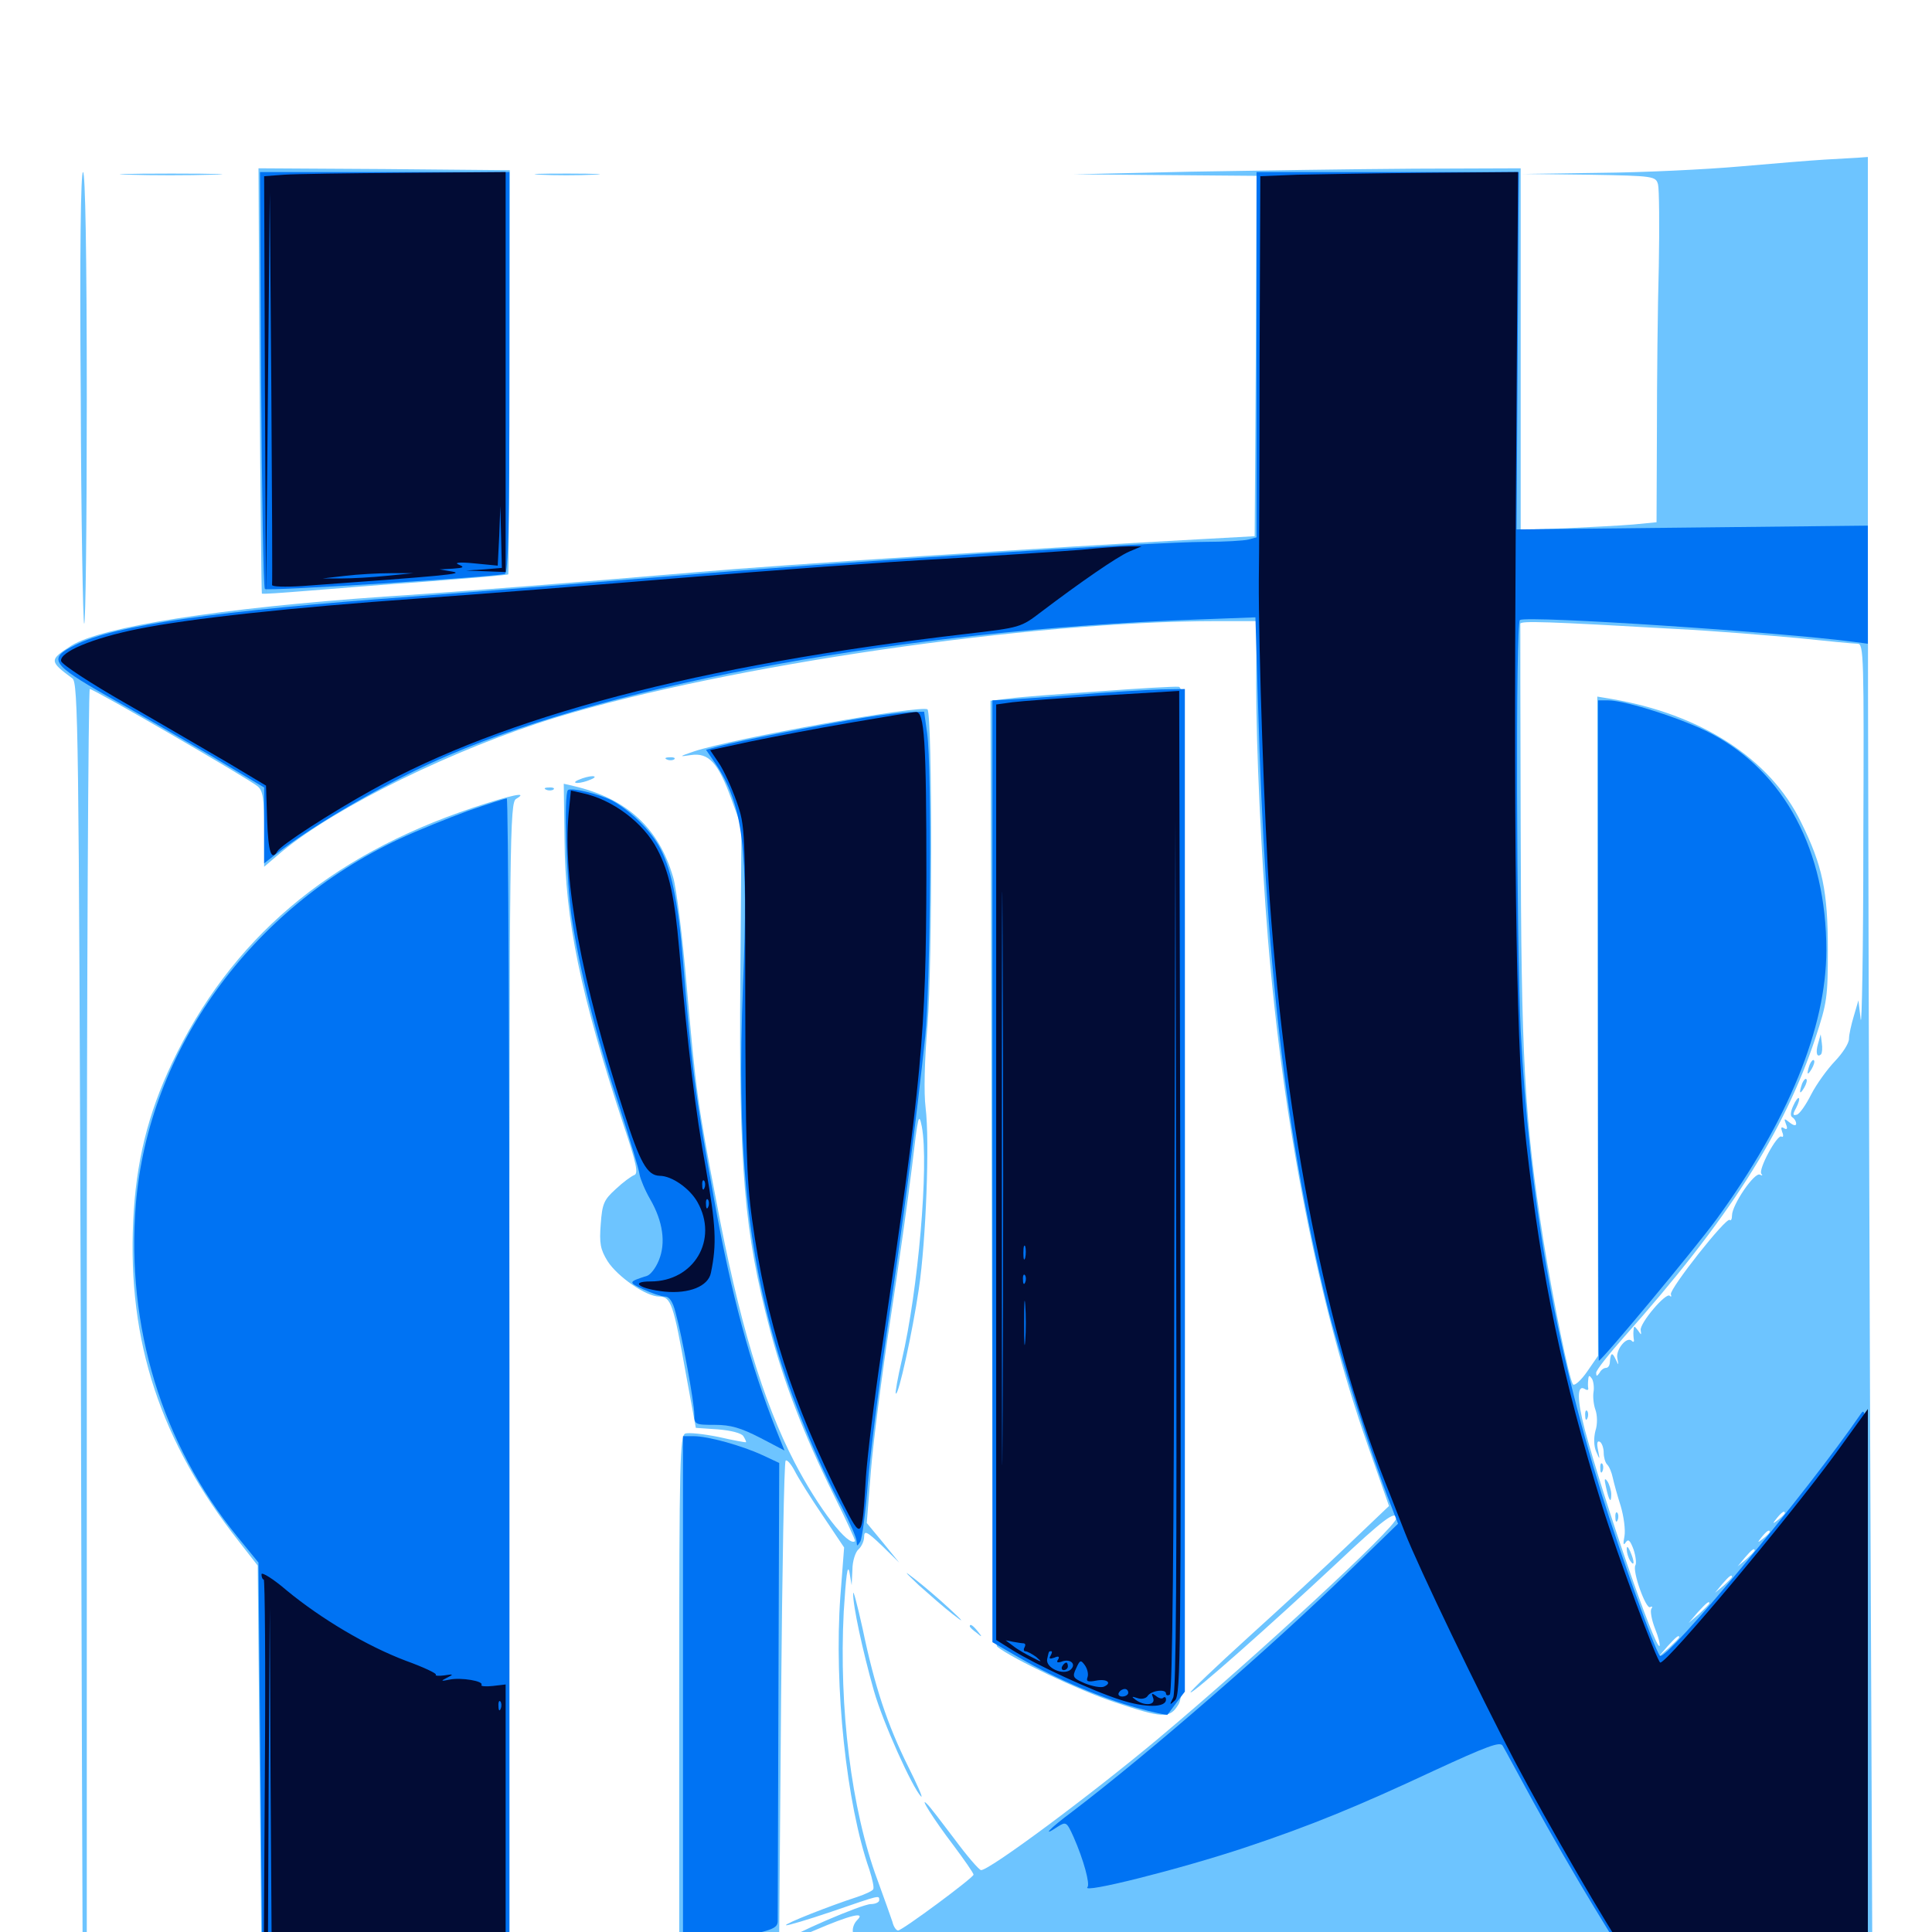 <svg xmlns="http://www.w3.org/2000/svg" viewBox="0 -1000 1000 1000">
	<path fill="#6dc4ff" d="M944.336 -917.383C937.891 -916.992 918.359 -915.43 900.781 -913.867C883.203 -912.305 850.781 -910.742 828.516 -910.547L788.086 -909.961L822.461 -909.57C856.25 -908.984 857.031 -908.789 858.203 -904.492C858.789 -902.148 858.984 -883.008 858.594 -862.109C858.008 -841.211 857.617 -802.734 857.617 -776.758L857.422 -729.688L845.312 -728.516C838.477 -727.93 822.656 -727.148 810.156 -726.562L787.109 -725.781V-819.336V-912.891L732.031 -912.695C701.562 -912.5 649.609 -911.719 616.211 -911.133L555.664 -909.766L603.125 -909.375L650.391 -908.984L650 -815.82L649.414 -722.461L621.094 -720.898C548.242 -716.992 400.977 -707.422 361.328 -703.906C291.992 -698.047 246.68 -694.336 199.219 -691.211C114.648 -685.352 52.539 -675.586 36.914 -665.82C25.391 -658.398 25.391 -657.812 37.5 -648.828C40.43 -646.484 40.82 -622.461 41.797 -317.188C42.188 -136.133 42.773 12.109 42.773 12.305C42.969 12.695 63.477 12.695 88.477 12.5L133.789 11.914L89.258 11.523L44.922 10.938V-316.211C44.922 -496.094 45.703 -643.359 46.484 -643.359C48.633 -643.359 129.102 -596.68 133.398 -592.969C136.133 -590.625 136.719 -586.719 136.719 -570.703V-551.367L145.898 -559.18C174.219 -582.617 235.742 -612.695 288.086 -628.711C376.953 -655.664 533.594 -678.516 630.078 -678.516H650.391L650.195 -645.898C650.195 -612.5 652.734 -558.594 656.25 -514.453C664.258 -417.188 682.422 -324.414 708.008 -251.758L718.945 -220.508L697.852 -200.391C686.328 -189.258 662.891 -167.773 646.094 -152.539C629.297 -137.305 615.82 -124.414 616.211 -124.023C617.188 -123.047 658.594 -159.766 691.602 -190.625C715.82 -213.477 722.656 -218.555 722.656 -214.062C722.656 -209.57 650.391 -142.773 599.609 -100.195C564.844 -71.094 512.305 -32.031 507.812 -32.031C506.836 -32.031 500.586 -39.258 493.945 -48.242C487.305 -57.031 481.055 -65.234 479.883 -66.211C475.391 -70.898 483.203 -58.398 493.164 -45.312C499.023 -37.5 503.906 -30.469 503.906 -29.688C503.906 -28.125 466.992 -0.781 464.844 -0.781C463.867 -0.781 462.5 -2.734 461.914 -5.273C461.133 -7.617 457.617 -17.578 454.102 -27.148C440.625 -63.477 434.18 -116.016 436.719 -165.82C437.891 -184.18 438.672 -190.82 439.648 -186.328L440.82 -179.492L441.211 -187.5C441.211 -191.992 442.773 -196.68 444.336 -198.047C445.898 -199.414 447.266 -202.344 447.266 -204.492C447.266 -208.008 448.633 -207.422 456.445 -200L465.43 -191.211L457.031 -201.562L448.633 -211.719L450.781 -238.672C451.953 -253.32 456.445 -288.281 460.742 -316.211C465.039 -344.141 470.117 -380.078 472.07 -396.289C475.195 -422.852 475.586 -424.609 477.148 -416.797C480.859 -397.07 475.195 -331.836 466.797 -296.094C464.648 -286.914 463.281 -279.102 463.672 -278.711C465.039 -277.344 472.266 -310.352 475.586 -332.812C479.297 -357.812 481.25 -409.18 479.102 -426.562C478.125 -434.375 478.516 -450.781 480.078 -469.531C482.617 -499.609 482.617 -630.078 480.078 -632.812C477.344 -635.352 379.492 -617.773 359.375 -611.133C351.367 -608.398 351.172 -608.203 357.617 -609.18C366.797 -610.547 371.68 -605.273 378.516 -586.523L383.789 -572.07L383.203 -494.336C382.422 -394.727 385.156 -362.5 398.633 -311.328C405.859 -284.18 416.016 -257.617 431.445 -226.367C437.891 -213.477 442.773 -202.734 442.578 -202.344C439.258 -199.023 423.633 -219.336 411.328 -242.969C394.922 -274.609 382.422 -316.016 370.508 -379.688C361.133 -428.32 360.156 -435.938 355.469 -489.258C353.32 -514.648 350.195 -540.039 348.438 -545.898C341.016 -571.484 324.414 -586.719 296.875 -593.164L291.797 -594.336L292.188 -565.625C292.578 -523.242 300.391 -485.742 322.656 -417.969C329.492 -397.656 330.469 -392.578 328.32 -391.797C326.758 -391.211 322.461 -388.086 318.75 -384.57C312.5 -378.906 311.719 -376.953 310.938 -366.406C310.156 -356.445 310.742 -353.32 314.453 -347.266C319.531 -339.258 334.375 -328.906 341.211 -328.906C347.266 -328.906 348.633 -324.805 354.883 -289.648L360.156 -260.938L371.68 -260.156C378.516 -259.57 383.789 -258.203 384.766 -256.641C385.742 -255.078 386.328 -253.711 386.133 -253.516C385.938 -253.32 379.492 -254.492 371.875 -256.25C364.062 -257.812 356.445 -258.594 354.688 -258.008C351.953 -256.836 351.562 -244.141 351.562 -125V6.836L328.711 7.617C305.859 8.203 305.859 8.203 333.984 8.398C356.445 8.594 366.602 7.812 382.812 4.492L403.32 0.195L404.297 -121.289C404.883 -188.086 405.859 -243.164 406.641 -243.945C407.227 -244.727 409.375 -242.383 411.328 -238.672C413.086 -235.156 419.531 -224.805 425.781 -215.625L436.914 -199.023L434.961 -173.633C431.641 -127.148 438.086 -66.211 450 -32.227C451.562 -27.344 452.539 -22.852 451.953 -22.07C451.562 -21.289 447.852 -19.531 443.75 -18.164C429.297 -13.477 406.055 -4.297 406.836 -3.516C407.227 -3.125 417.773 -6.25 430.469 -10.547C456.055 -19.336 455.078 -19.141 455.078 -16.406C455.078 -15.43 453.125 -14.453 450.781 -14.453C446.094 -14.453 408.984 1.562 405.469 5.078C404.297 6.25 411.523 3.516 421.484 -0.781C440.039 -8.789 448.242 -10.742 443.75 -6.25C440.234 -2.734 440.82 3.32 444.336 1.953C446.484 0.977 446.875 1.562 446.094 3.906C445.508 5.664 443.945 7.031 442.773 7.031C441.602 7.031 441.406 7.617 441.992 8.203C442.773 8.984 445.703 8.008 448.633 6.25L454.102 2.93L448.633 7.812L443.164 12.891H353.32H263.672V-285.938C263.672 -568.359 263.867 -584.766 267.188 -586.523C273.828 -590.43 265.039 -588.672 244.531 -581.836C169.922 -556.836 119.336 -513.867 88.867 -449.414C76.562 -423.438 70.312 -398.242 68.945 -367.969C66.016 -305.469 83.008 -253.906 123.633 -202.148L133.398 -189.648L134.375 -87.5L135.352 14.844H253.711C558.008 14.844 930.664 16.602 949.023 17.773L969.141 19.336L967.969 -261.719C967.383 -416.211 966.797 -627.344 966.797 -730.859V-918.75L961.523 -918.359C958.398 -918.164 950.781 -917.773 944.336 -917.383ZM868.164 -674.414C887.5 -673.438 915.625 -671.094 930.664 -669.727C945.703 -668.164 959.57 -666.797 961.523 -666.797C964.648 -666.797 964.844 -660.742 964.453 -564.844C964.453 -508.594 963.672 -467.188 963.086 -472.461L961.914 -482.227L959.57 -474.219C958.203 -469.727 957.031 -464.453 957.031 -462.305C957.031 -459.961 953.711 -454.883 949.805 -450.781C945.703 -446.484 940.234 -438.867 937.5 -433.594C934.766 -428.125 931.445 -423.438 930.078 -423.047C927.93 -422.461 927.734 -423.047 929.688 -426.562C930.859 -428.906 931.641 -431.25 931.055 -431.641C930.664 -432.031 929.297 -430.273 928.125 -427.539C926.758 -424.609 926.562 -422.266 927.734 -421.68C928.906 -420.898 929.688 -419.531 929.688 -418.359C929.688 -417.188 928.32 -417.383 926.367 -418.945C923.438 -421.289 923.242 -421.289 924.414 -418.164C925.391 -415.82 925 -415.039 923.438 -416.016C921.875 -416.992 921.68 -416.406 922.461 -414.062C923.242 -412.305 923.047 -411.133 922.07 -411.719C919.922 -413.086 909.766 -394.336 911.719 -392.383C912.5 -391.406 912.109 -391.406 910.938 -391.992C908.203 -393.555 896.484 -376.367 896.484 -370.898C896.484 -368.945 895.898 -367.969 895.312 -368.555C893.555 -370.312 864.062 -332.812 864.844 -330.078C865.234 -328.906 865.039 -328.516 864.258 -329.297C862.305 -331.25 848.633 -315.039 849.219 -311.523C849.609 -308.789 849.609 -308.789 847.852 -311.328C845.898 -313.867 845.703 -313.867 845.508 -311.328C845.312 -309.766 845.508 -307.617 845.703 -306.445C845.898 -305.469 845.312 -305.078 844.531 -306.055C841.992 -308.398 836.328 -301.562 837.109 -297.07C837.891 -292.969 837.891 -292.969 836.133 -296.68C834.375 -300.391 833.594 -299.805 833.203 -294.336C833.008 -292.969 832.227 -291.992 831.25 -291.992C830.273 -291.992 828.711 -291.016 827.93 -289.453C826.562 -287.5 826.172 -287.5 826.172 -289.453C826.172 -290.82 832.812 -299.219 840.82 -308.203C894.531 -368.555 923.438 -413.867 939.648 -462.695C945.703 -481.055 946.094 -483.789 946.094 -508.594C946.094 -538.672 943.359 -551.953 932.227 -574.414C916.211 -607.422 880.273 -630.469 833.789 -638.281L826.758 -639.453L826.953 -468.945L827.148 -298.242L821.484 -290.039C818.359 -285.547 815.039 -282.617 814.258 -283.398C812.305 -285.352 803.906 -326.953 798.828 -358.203C789.062 -420.703 787.305 -451.758 787.109 -573.047C786.914 -629.492 786.914 -676.367 786.914 -677.148C787.109 -678.711 800 -678.32 868.164 -674.414ZM824.805 -279.492C824.414 -277.148 824.805 -273.047 825.781 -270.312C826.758 -267.578 826.953 -262.891 825.781 -259.375C824.805 -255.469 825 -251.367 826.172 -248.633C828.125 -244.141 828.125 -244.336 827.148 -249.414C826.367 -253.125 826.758 -254.492 828.125 -253.711C829.102 -253.125 830.078 -250.586 830.078 -248.047C830.078 -245.703 830.859 -242.969 831.836 -241.992C833.008 -240.82 834.18 -237.891 834.766 -235.156C835.352 -232.422 837.109 -225.977 838.867 -220.508C840.43 -215.234 841.406 -208.203 840.82 -204.883C840.039 -200.977 840.234 -199.805 841.406 -201.562C842.773 -203.711 843.75 -202.734 845.508 -198.047C846.68 -194.531 847.07 -190.82 846.484 -189.844C844.727 -186.914 851.953 -166.797 854.102 -168.164C855.273 -168.75 855.469 -168.359 854.688 -167.188C854.102 -166.016 854.883 -161.523 856.641 -157.031C858.398 -152.734 859.375 -148.633 858.984 -148.047C856.836 -145.898 830.469 -222.461 820.312 -259.961C816.211 -275.586 816.211 -283.594 820.312 -281.055C821.484 -280.273 822.266 -280.469 822.07 -281.445C821.875 -282.227 821.875 -284.375 822.07 -285.938C822.266 -288.281 822.656 -288.281 824.023 -286.328C824.805 -284.961 825.195 -281.836 824.805 -279.492ZM923.828 -216.797C923.828 -216.406 922.266 -214.844 920.508 -213.477C917.383 -210.938 917.188 -211.133 919.727 -214.258C922.266 -217.383 923.828 -218.359 923.828 -216.797ZM916.016 -207.031C916.016 -206.641 914.453 -205.078 912.695 -203.711C909.57 -201.172 909.375 -201.367 911.914 -204.492C914.453 -207.617 916.016 -208.594 916.016 -207.031ZM908.203 -197.461C908.203 -197.07 906.25 -195.117 903.906 -192.969L899.414 -189.258L903.125 -193.75C906.641 -197.852 908.203 -199.023 908.203 -197.461ZM896.484 -183.789C896.484 -183.398 894.531 -181.445 892.188 -179.297L887.695 -175.586L891.406 -180.078C894.922 -184.18 896.484 -185.352 896.484 -183.789ZM884.766 -170.117C884.766 -169.727 882.422 -167.383 879.492 -164.648L874.023 -159.961L878.711 -165.43C883.203 -170.312 884.766 -171.68 884.766 -170.117ZM869.141 -152.539C869.141 -152.148 866.797 -149.805 863.867 -147.07L858.398 -142.383L863.086 -147.852C867.578 -152.734 869.141 -154.102 869.141 -152.539ZM941.016 -459.766C939.648 -455.078 940.43 -452.344 942.578 -454.297C943.164 -455.078 943.359 -457.617 942.969 -460.156L942.383 -464.648ZM936.719 -449.023C934.961 -443.945 935.352 -442.773 937.695 -446.68C938.867 -448.633 939.453 -450.781 938.867 -451.172C938.477 -451.758 937.5 -450.781 936.719 -449.023ZM932.812 -439.258C931.055 -434.18 931.445 -433.008 933.789 -436.914C934.961 -438.867 935.547 -441.016 934.961 -441.406C934.57 -441.992 933.594 -441.016 932.812 -439.258ZM820.508 -267.188C820.508 -265.039 821.094 -264.453 821.68 -266.016C822.266 -267.383 822.07 -269.141 821.484 -269.727C820.898 -270.508 820.312 -269.336 820.508 -267.188ZM828.32 -239.844C828.32 -237.695 828.906 -237.109 829.492 -238.672C830.078 -240.039 829.883 -241.797 829.297 -242.383C828.711 -243.164 828.125 -241.992 828.32 -239.844ZM831.25 -230.273C832.812 -223.047 833.984 -221.484 833.984 -226.562C833.984 -228.516 833.008 -231.641 832.031 -233.203C830.469 -235.352 830.273 -234.57 831.25 -230.273ZM836.133 -214.453C836.133 -212.305 836.719 -211.719 837.305 -213.281C837.891 -214.648 837.695 -216.406 837.109 -216.992C836.523 -217.773 835.938 -216.602 836.133 -214.453ZM841.992 -198.047C841.992 -196.484 842.773 -193.75 843.75 -192.188C846.094 -188.672 846.094 -191.797 843.75 -197.07C842.578 -199.609 841.992 -200 841.992 -198.047ZM134.375 -803.125C134.766 -742.578 135.352 -692.969 135.547 -692.773C135.742 -692.383 146.094 -693.164 158.398 -694.141C170.703 -695.117 199.023 -697.461 221.68 -699.023C244.141 -700.781 262.891 -702.344 263.086 -702.734C263.281 -702.93 263.672 -750.195 263.672 -807.617L263.867 -911.914L198.828 -912.5L133.789 -912.891ZM41.797 -794.727C41.992 -730.859 42.969 -677.93 43.555 -677.148C44.336 -676.562 44.922 -728.711 44.922 -793.359C44.922 -868.945 44.141 -910.938 42.969 -910.938C41.797 -910.938 41.211 -869.922 41.797 -794.727ZM66.797 -909.57C55.273 -909.766 65.234 -910.156 88.867 -910.156C112.5 -910.156 121.875 -909.766 109.766 -909.57C97.656 -909.18 78.32 -909.18 66.797 -909.57ZM279.688 -909.57C272.461 -909.961 278.906 -910.156 293.945 -910.156C308.984 -910.156 314.844 -909.766 307.031 -909.57C299.219 -909.18 286.914 -909.18 279.688 -909.57ZM569.336 -642.188C549.023 -640.82 527.93 -639.258 522.461 -638.477L512.695 -637.305L513.281 -393.555C513.672 -202.148 514.258 -149.219 516.211 -147.656C523.633 -141.602 558.594 -125 576.367 -119.141C601.953 -110.547 605.469 -110.352 609.961 -117.773C613.086 -123.047 613.281 -141.797 613.281 -383.789C613.281 -631.836 613.281 -644.336 609.961 -644.531C608.008 -644.727 589.844 -643.75 569.336 -642.188ZM345.312 -606.836C343.75 -607.422 344.336 -608.008 346.484 -608.008C348.633 -608.203 349.805 -607.617 349.023 -607.031C348.438 -606.445 346.68 -606.25 345.312 -606.836ZM299.805 -596.484C297.266 -595.508 297.07 -594.727 298.828 -594.727C300.391 -594.727 303.516 -595.508 305.664 -596.484C308.203 -597.461 308.398 -598.242 306.641 -598.242C305.078 -598.242 301.953 -597.461 299.805 -596.484ZM282.812 -591.211C281.25 -591.797 281.836 -592.383 283.984 -592.383C286.133 -592.578 287.305 -591.992 286.523 -591.406C285.938 -590.82 284.18 -590.625 282.812 -591.211ZM475.586 -179.492C481.055 -174.609 488.867 -167.773 493.164 -164.453C499.414 -159.57 499.023 -160.352 491.211 -167.578C485.938 -172.461 477.93 -179.297 473.633 -182.617C467.383 -187.5 467.773 -186.914 475.586 -179.492ZM441.602 -175.195C441.406 -169.141 446.484 -145.508 452.344 -124.805C457.031 -108.398 472.266 -74.609 476.758 -70.117C477.93 -69.141 474.805 -76.172 469.922 -85.938C459.375 -107.227 452.734 -126.953 446.484 -157.031C443.75 -169.336 441.602 -177.539 441.602 -175.195ZM501.953 -158.203C501.953 -157.812 503.516 -156.25 505.469 -154.883C508.398 -152.344 508.594 -152.539 506.055 -155.664C503.516 -158.789 501.953 -159.766 501.953 -158.203ZM55.859 20.312C54.883 21.875 51.953 22.461 47.656 21.875C41.602 20.898 41.016 21.094 41.016 25.586C41.016 31.25 43.164 31.641 49.805 27.344C54.492 24.219 54.688 24.414 54.688 28.32C54.688 30.469 55.664 32.422 56.641 32.422C57.812 32.422 58.594 31.055 58.594 29.492C58.594 27.93 59.961 26.562 61.523 26.562C63.086 26.562 64.453 25.586 64.453 24.609C64.453 23.438 63.281 22.656 61.719 22.656C60.156 22.656 58.594 21.68 58.203 20.312C57.617 18.555 57.031 18.555 55.859 20.312ZM963.867 28.516C963.281 29.492 964.062 30.469 965.625 30.469C967.969 30.469 968.75 32.617 968.75 40.234C968.75 45.508 969.727 50 970.703 50C971.875 50 972.656 45.508 972.656 40.234C972.656 33.008 973.438 30.469 975.391 30.469C976.953 30.469 978.906 29.492 979.492 28.516C980.273 27.344 977.539 26.562 972.852 26.562C968.555 26.562 964.453 27.344 963.867 28.516Z"/>
	<path fill="#0073f3" d="M135.156 -803.711C135.547 -744.727 136.328 -695.898 137.109 -695.117C138.281 -693.945 256.055 -701.367 261.328 -702.93C263.086 -703.711 263.672 -726.172 263.672 -807.422V-910.938H199.219H134.57ZM650.391 -816.406V-721.875L646.094 -720.703C643.555 -720.117 633.594 -719.531 623.828 -719.531C597.656 -719.531 430.078 -708.789 349.609 -701.953C311.523 -698.828 250.195 -693.945 213.477 -691.211C113.477 -683.984 59.18 -676.367 39.062 -666.211C24.609 -659.18 26.367 -656.25 55.664 -639.648C69.727 -631.836 93.555 -617.969 108.984 -608.984L136.719 -592.383V-572.852V-553.125L142.188 -557.422C163.281 -573.828 202.93 -596.68 232.422 -609.18C319.922 -646.68 469.922 -673.828 618.359 -679.297L649.805 -680.469L651.172 -634.961C654.883 -503.711 665.43 -412.109 686.719 -325.391C692.773 -300.391 710.156 -245.508 719.922 -220.898L723.633 -211.328L698.242 -186.719C658.594 -148.047 594.727 -92.578 555.273 -62.5C543.164 -53.516 538.672 -48.633 547.461 -54.492C551.758 -57.227 552.148 -57.031 555.664 -49.219C560.938 -37.305 564.258 -24.805 562.891 -23.242C559.18 -19.531 611.133 -32.617 644.531 -43.75C678.516 -55.078 702.734 -65.039 741.992 -83.398C769.922 -96.289 776.367 -98.633 777.734 -96.484C778.711 -94.922 785.938 -81.445 793.945 -66.797C801.953 -52.148 816.016 -27.734 825.195 -12.695L841.992 14.844L860.938 15.039C871.289 15.234 899.414 15.82 923.438 16.602L966.797 17.773L966.602 -127.734C966.602 -265.234 966.406 -273.047 963.281 -268.359C936.328 -228.906 862.305 -139.648 859.18 -142.969C856.641 -145.508 838.477 -196.484 829.102 -226.367C804.297 -306.055 791.602 -379.883 787.109 -466.602C784.961 -512.109 784.375 -677.93 786.719 -679.102C791.211 -681.445 921.094 -672.852 959.57 -667.773L966.797 -666.797V-697.266V-727.93L875.977 -726.953L784.961 -725.977L785.547 -818.555L786.133 -910.938H718.359H650.391ZM555.664 -640.234C537.5 -638.867 520.508 -637.695 518.164 -637.695L513.672 -637.5V-393.75V-150L527.93 -141.797C546.875 -130.859 570.117 -121.094 588.477 -116.016C596.875 -113.672 604.102 -112.109 604.297 -112.5C604.492 -112.695 606.641 -115.625 608.984 -118.75L613.281 -124.414V-383.789V-643.359L601.172 -643.164C594.336 -642.969 574.023 -641.797 555.664 -640.234ZM827.148 -466.602C827.148 -372.656 827.344 -295.703 827.539 -295.703C829.102 -295.703 877.148 -353.516 888.477 -368.945C925.586 -419.922 945.312 -468.164 945.312 -508.203C945.312 -559.57 923.828 -600.195 885.742 -620.312C871.68 -627.734 841.406 -637.5 832.227 -637.5H827.148ZM447.266 -628.516C425.781 -625 382.031 -616.406 372.656 -613.867L365.43 -611.914L370.117 -605.078C384.57 -583.789 387.5 -560.352 384.57 -489.844C381.445 -409.375 386.133 -356.836 401.562 -303.516C409.18 -277.344 423.242 -242.969 435.742 -219.922C439.844 -211.914 443.359 -204.102 443.359 -202.344C443.555 -199.414 443.555 -199.414 445.312 -202.148C446.289 -203.906 448.047 -217.578 449.219 -232.422C450.391 -247.266 454.883 -282.422 458.984 -310.352C466.992 -363.672 474.609 -422.656 478.906 -463.672C481.641 -490.82 482.422 -602.344 479.883 -620.508L478.32 -631.641L471.094 -631.445C467.188 -631.25 456.445 -630.078 447.266 -628.516ZM293.945 -591.016C291.797 -588.867 293.164 -543.945 295.898 -525.195C300 -498.047 308.398 -464.258 320.508 -427.539C325.977 -410.352 330.859 -394.336 331.055 -391.992C331.445 -389.844 333.789 -383.984 336.523 -379.297C343.164 -367.773 344.727 -356.641 341.016 -347.656C339.453 -343.75 336.719 -340.234 334.961 -339.648C325.195 -336.523 325 -336.328 333.008 -332.617C337.305 -330.664 342.383 -328.906 344.141 -328.906C346.484 -328.906 348.242 -326.172 349.609 -320.898C353.125 -308.203 359.375 -273.828 359.375 -267.969C359.375 -262.695 359.766 -262.5 369.922 -262.5C378.32 -262.5 383.398 -260.938 393.359 -255.859L406.055 -249.219L401.953 -259.375C388.477 -293.359 378.516 -329.688 369.531 -379.688C359.961 -431.836 357.812 -449.219 353.516 -502.734C350.977 -533.984 347.266 -551.367 340.82 -562.5C335.742 -571.289 325.391 -581.055 316.602 -585.742C309.766 -589.062 295.508 -592.578 293.945 -591.016ZM242.188 -580.273C232.031 -576.562 216.016 -570.117 206.836 -565.82C129.688 -529.688 76.953 -456.445 70.312 -376.758C65.234 -313.477 83.789 -252.734 122.656 -204.883L133.789 -191.211L134.766 -88.672L135.742 13.867L199.805 14.453L263.672 14.844V-285.938C263.672 -451.367 263.086 -586.719 262.305 -586.719C261.328 -586.719 252.344 -583.789 242.188 -580.273ZM353.516 -124.805V7.031H358.008C360.352 7.031 371.289 5.078 382.422 2.734C399.805 -0.977 402.344 -1.953 402.539 -5.469C402.539 -7.812 402.734 -62.109 402.93 -126.172L403.32 -242.773L394.531 -246.875C383.984 -251.758 366.406 -256.641 358.984 -256.641H353.516ZM56.836 23.828C56.836 25.977 57.422 26.562 58.008 25C58.594 23.633 58.398 21.875 57.812 21.289C57.227 20.508 56.641 21.68 56.836 23.828ZM965.82 28.516C965.234 29.492 965.625 30.469 966.602 30.469C967.773 30.469 968.75 34.57 968.75 40.234C968.75 45.508 969.727 50 970.703 50C971.875 50 972.656 45.312 972.656 39.453C972.656 30.859 973.438 28.711 976.172 27.93C977.93 27.344 976.758 26.953 973.242 26.758C969.922 26.758 966.406 27.344 965.82 28.516Z"/>
	<path fill="#020c35" d="M147.07 -909.57L136.719 -908.789L137.109 -800.977L137.695 -693.164L138.672 -796.68L139.648 -900.195L140.43 -799.609C140.82 -744.336 141.016 -698.242 140.82 -697.266C140.625 -696.289 147.461 -696.094 156.641 -696.68C229.492 -701.953 240.625 -702.93 234.375 -704.102L227.539 -705.273L234.375 -705.664C240.039 -706.055 240.625 -706.445 237.305 -707.812C234.961 -708.789 237.891 -709.18 245.508 -708.398L257.617 -707.227L258.398 -722.656L258.984 -738.086L259.375 -722.07L259.766 -706.055L250.586 -705.273L241.211 -704.688L251.562 -704.297L261.719 -703.906V-807.422V-910.938L209.57 -910.547C180.664 -910.352 152.539 -909.961 147.07 -909.57ZM205.078 -706.641C205.078 -707.031 201.953 -707.812 198.242 -708.203C194.531 -708.594 191.406 -708.203 191.406 -707.422C191.406 -706.641 194.531 -705.859 198.242 -705.859C201.953 -705.859 205.078 -706.25 205.078 -706.641ZM200.195 -701.953C192.773 -701.172 182.227 -700.586 176.758 -700.586H166.992L178.711 -701.953C185.156 -702.734 195.703 -703.32 202.148 -703.32H213.867ZM155.664 -698.828C156.445 -699.414 155.273 -700 153.125 -699.805C150.977 -699.805 150.391 -699.219 151.953 -698.633C153.32 -698.047 155.078 -698.242 155.664 -698.828ZM671.484 -909.57L652.344 -908.789L651.953 -813.672C651.953 -761.328 651.758 -710.156 651.562 -700C651.367 -664.258 654.492 -573.633 657.227 -533.984C665.82 -414.844 686.523 -310.156 716.797 -233.203C720.898 -223.047 725.391 -211.133 727.148 -206.836C733.984 -189.258 766.211 -122.266 783.984 -88.477C800.781 -56.641 833.398 -0.195 840.82 9.57C843.164 12.891 848.438 13.281 905.078 14.453L966.797 15.82V-127.344V-270.703L950 -247.461C925.195 -213.672 863.086 -139.453 859.375 -139.453C857.812 -139.453 836.914 -195.898 829.297 -220.508C808.789 -286.523 797.852 -338.672 790.039 -408.008C784.961 -451.758 783.398 -541.797 784.57 -732.812L785.742 -910.938L738.086 -910.547C711.914 -910.352 681.836 -909.766 671.484 -909.57ZM559.57 -715.43C550 -714.648 517.773 -712.5 488.281 -710.742C458.789 -709.18 398.047 -704.688 353.516 -700.977C308.984 -697.266 247.461 -692.383 216.797 -690.234C150.781 -685.547 98.242 -679.883 71.289 -674.414C48.047 -669.727 30.664 -662.5 31.641 -657.812C32.031 -656.055 47.266 -646.094 65.43 -635.742C83.789 -625.195 107.422 -611.328 118.164 -605.078L137.695 -593.359L138.281 -575.391C138.867 -558.984 140.43 -554.102 143.555 -559.375C145.508 -562.695 171.289 -579.297 192.383 -591.016C261.133 -629.297 361.328 -655.664 500 -671.875C528.32 -675.195 528.32 -675.195 539.062 -683.398C559.18 -698.633 578.125 -711.719 584.375 -714.453L590.82 -717.188H583.984C580.273 -717.188 569.336 -716.406 559.57 -715.43ZM571.289 -640.039C549.805 -638.672 528.516 -637.109 524.023 -636.523L515.625 -635.352V-393.359V-151.172L524.023 -145.898C535.938 -138.477 565.234 -124.805 580.078 -120.117C592.773 -116.016 603.516 -116.016 603.516 -120.312C603.516 -121.484 602.93 -121.875 602.148 -121.289C601.562 -120.508 599.805 -120.898 598.242 -122.266C596.094 -123.828 595.898 -123.633 596.875 -121.094C598.242 -117.383 592.578 -116.797 587.891 -120.117C585.547 -121.875 585.547 -122.07 588.672 -121.094C590.82 -120.312 593.164 -120.898 593.945 -122.07C595.703 -125 603.516 -125.977 603.516 -123.438C603.516 -122.461 604.492 -122.266 605.469 -122.852C606.836 -123.633 607.617 -201.953 607.812 -350L608.398 -575.977L608.789 -350.781C609.18 -187.305 608.789 -124.414 607.227 -121.289C605.273 -117.383 605.273 -117.188 608.203 -119.922C611.133 -122.656 611.328 -145.508 610.938 -382.617L610.352 -642.383ZM592.383 -638.086C594.727 -638.477 592.773 -638.867 587.891 -638.867C583.008 -638.867 581.055 -638.477 583.594 -638.086C585.938 -637.695 589.844 -637.695 592.383 -638.086ZM566.992 -636.133C568.164 -636.719 567.188 -637.109 564.453 -637.109C561.719 -637.109 560.742 -636.719 562.109 -636.133C563.281 -635.742 565.625 -635.742 566.992 -636.133ZM537.695 -634.18C540.039 -634.57 538.086 -634.961 533.203 -634.961C528.32 -634.961 526.367 -634.57 528.906 -634.18C531.25 -633.789 535.156 -633.789 537.695 -634.18ZM518.945 -269.727C518.75 -203.906 518.555 -258.398 518.555 -390.43C518.555 -522.656 518.75 -576.367 518.945 -509.961C519.336 -443.555 519.336 -335.352 518.945 -269.727ZM530.664 -349.023C530.078 -347.07 529.688 -348.242 529.688 -351.367C529.688 -354.688 530.078 -356.055 530.664 -354.883C531.055 -353.516 531.055 -350.781 530.664 -349.023ZM530.664 -336.328C530.078 -334.766 529.492 -335.352 529.492 -337.5C529.297 -339.648 529.883 -340.82 530.469 -340.039C531.055 -339.453 531.25 -337.695 530.664 -336.328ZM530.664 -306.055C530.273 -300.781 530.078 -305.078 530.078 -315.234C530.078 -325.391 530.273 -329.688 530.664 -324.609C531.055 -319.336 531.055 -311.133 530.664 -306.055ZM529.883 -149.414C530.859 -149.219 530.859 -148.438 530.273 -147.266C529.688 -146.289 529.883 -145.312 530.664 -145.312C531.641 -145.312 534.18 -143.945 536.328 -142.383C539.648 -139.453 539.453 -139.453 534.18 -142.188C531.055 -143.75 526.562 -146.289 524.414 -148.047L520.508 -150.977L524.414 -150.195C526.562 -149.805 529.102 -149.414 529.883 -149.414ZM543.75 -142.969C542.773 -141.406 543.359 -141.211 545.703 -141.992C547.852 -142.969 548.633 -142.578 547.656 -141.016C546.68 -139.648 547.266 -139.258 549.219 -139.844C553.906 -141.797 557.422 -138.672 554.102 -135.742C550.195 -132.617 541.211 -136.719 541.992 -141.211C542.969 -145.508 542.773 -145.312 544.141 -145.312C544.727 -145.312 544.531 -144.336 543.75 -142.969ZM562.891 -131.836C562.109 -129.688 563.086 -129.297 567.188 -130.078C572.852 -131.25 575.977 -128.906 571.289 -126.953C569.727 -126.367 565.43 -127.148 561.523 -128.711C555.273 -131.445 554.883 -132.031 557.031 -136.523C558.984 -140.82 559.375 -141.016 561.523 -138.086C562.891 -136.133 563.477 -133.398 562.891 -131.836ZM583.984 -123.828C583.984 -122.852 582.617 -121.875 580.859 -121.875C579.297 -121.875 578.516 -122.852 579.102 -123.828C579.688 -125 581.055 -125.781 582.227 -125.781C583.203 -125.781 583.984 -125 583.984 -123.828ZM549.805 -137.5C549.219 -136.523 549.609 -135.547 550.586 -135.547C551.758 -135.547 552.734 -136.523 552.734 -137.5C552.734 -138.672 552.344 -139.453 551.953 -139.453C551.367 -139.453 550.391 -138.672 549.805 -137.5ZM440.43 -625.977C423.242 -623.047 399.805 -618.555 388.477 -616.211L367.578 -611.719L372.07 -605.078C374.609 -601.367 378.711 -592.383 381.25 -585.156C385.742 -572.266 385.742 -571.094 385.742 -483.203C385.938 -408.594 386.328 -390.234 389.258 -368.945C396.68 -315.43 409.961 -274.219 435.938 -222.461C446.289 -202.344 446.094 -202.148 448.242 -236.133C449.023 -246.875 452.539 -275.977 456.25 -300.586C477.344 -442.773 479.297 -464.453 479.492 -546.68C479.492 -616.602 478.516 -631.836 474.023 -631.445C472.656 -631.445 457.617 -628.906 440.43 -625.977ZM294.336 -579.102C291.211 -544.727 300.781 -492.773 323.047 -424.023C331.25 -398.242 334.961 -391.602 341.406 -391.406C347.852 -391.406 357.031 -384.766 360.938 -377.93C372.07 -358.398 359.18 -336.719 336.719 -336.719C325.586 -336.719 331.055 -332.812 344.141 -331.445C356.641 -330.273 366.602 -334.18 367.969 -341.211C371.094 -356.25 370.508 -365.82 365.43 -394.727C359.961 -424.414 356.055 -457.227 351.562 -508.594C349.219 -535.352 346.484 -548.438 340.234 -560.352C333.203 -574.023 317.188 -586.133 301.562 -589.453L295.508 -590.82ZM364.648 -385.156C364.062 -383.594 363.477 -384.18 363.477 -386.328C363.281 -388.477 363.867 -389.648 364.453 -388.867C365.039 -388.281 365.234 -386.523 364.648 -385.156ZM366.602 -375.391C366.016 -373.828 365.43 -374.414 365.43 -376.562C365.234 -378.711 365.82 -379.883 366.406 -379.102C366.992 -378.516 367.188 -376.758 366.602 -375.391ZM135.352 -185.156C135.352 -183.594 135.938 -182.422 136.523 -182.422C137.109 -182.422 137.5 -138.477 137.109 -84.766L136.523 12.891H199.219H261.719V-57.617V-128.125L255.078 -127.344C251.367 -126.953 248.633 -127.148 249.219 -127.93C250.391 -129.883 238.672 -131.836 232.812 -130.664C228.125 -129.688 227.93 -129.883 231.445 -131.641C234.961 -133.398 234.766 -133.594 229.883 -132.812C226.953 -132.422 225 -132.617 225.586 -133.203C226.172 -133.789 219.141 -137.109 209.961 -140.43C189.844 -148.047 166.211 -162.109 148.438 -176.758C141.406 -182.812 135.352 -186.523 135.352 -185.156ZM197.852 9.57L254.883 9.961L196.875 10.547L138.672 10.938L139.062 -78.516L139.648 -167.773L140.039 -79.492L140.625 8.984ZM259.18 -115.625C258.594 -114.062 258.008 -114.648 258.008 -116.797C257.812 -118.945 258.398 -120.117 258.984 -119.336C259.57 -118.75 259.766 -116.992 259.18 -115.625Z"/>
</svg>